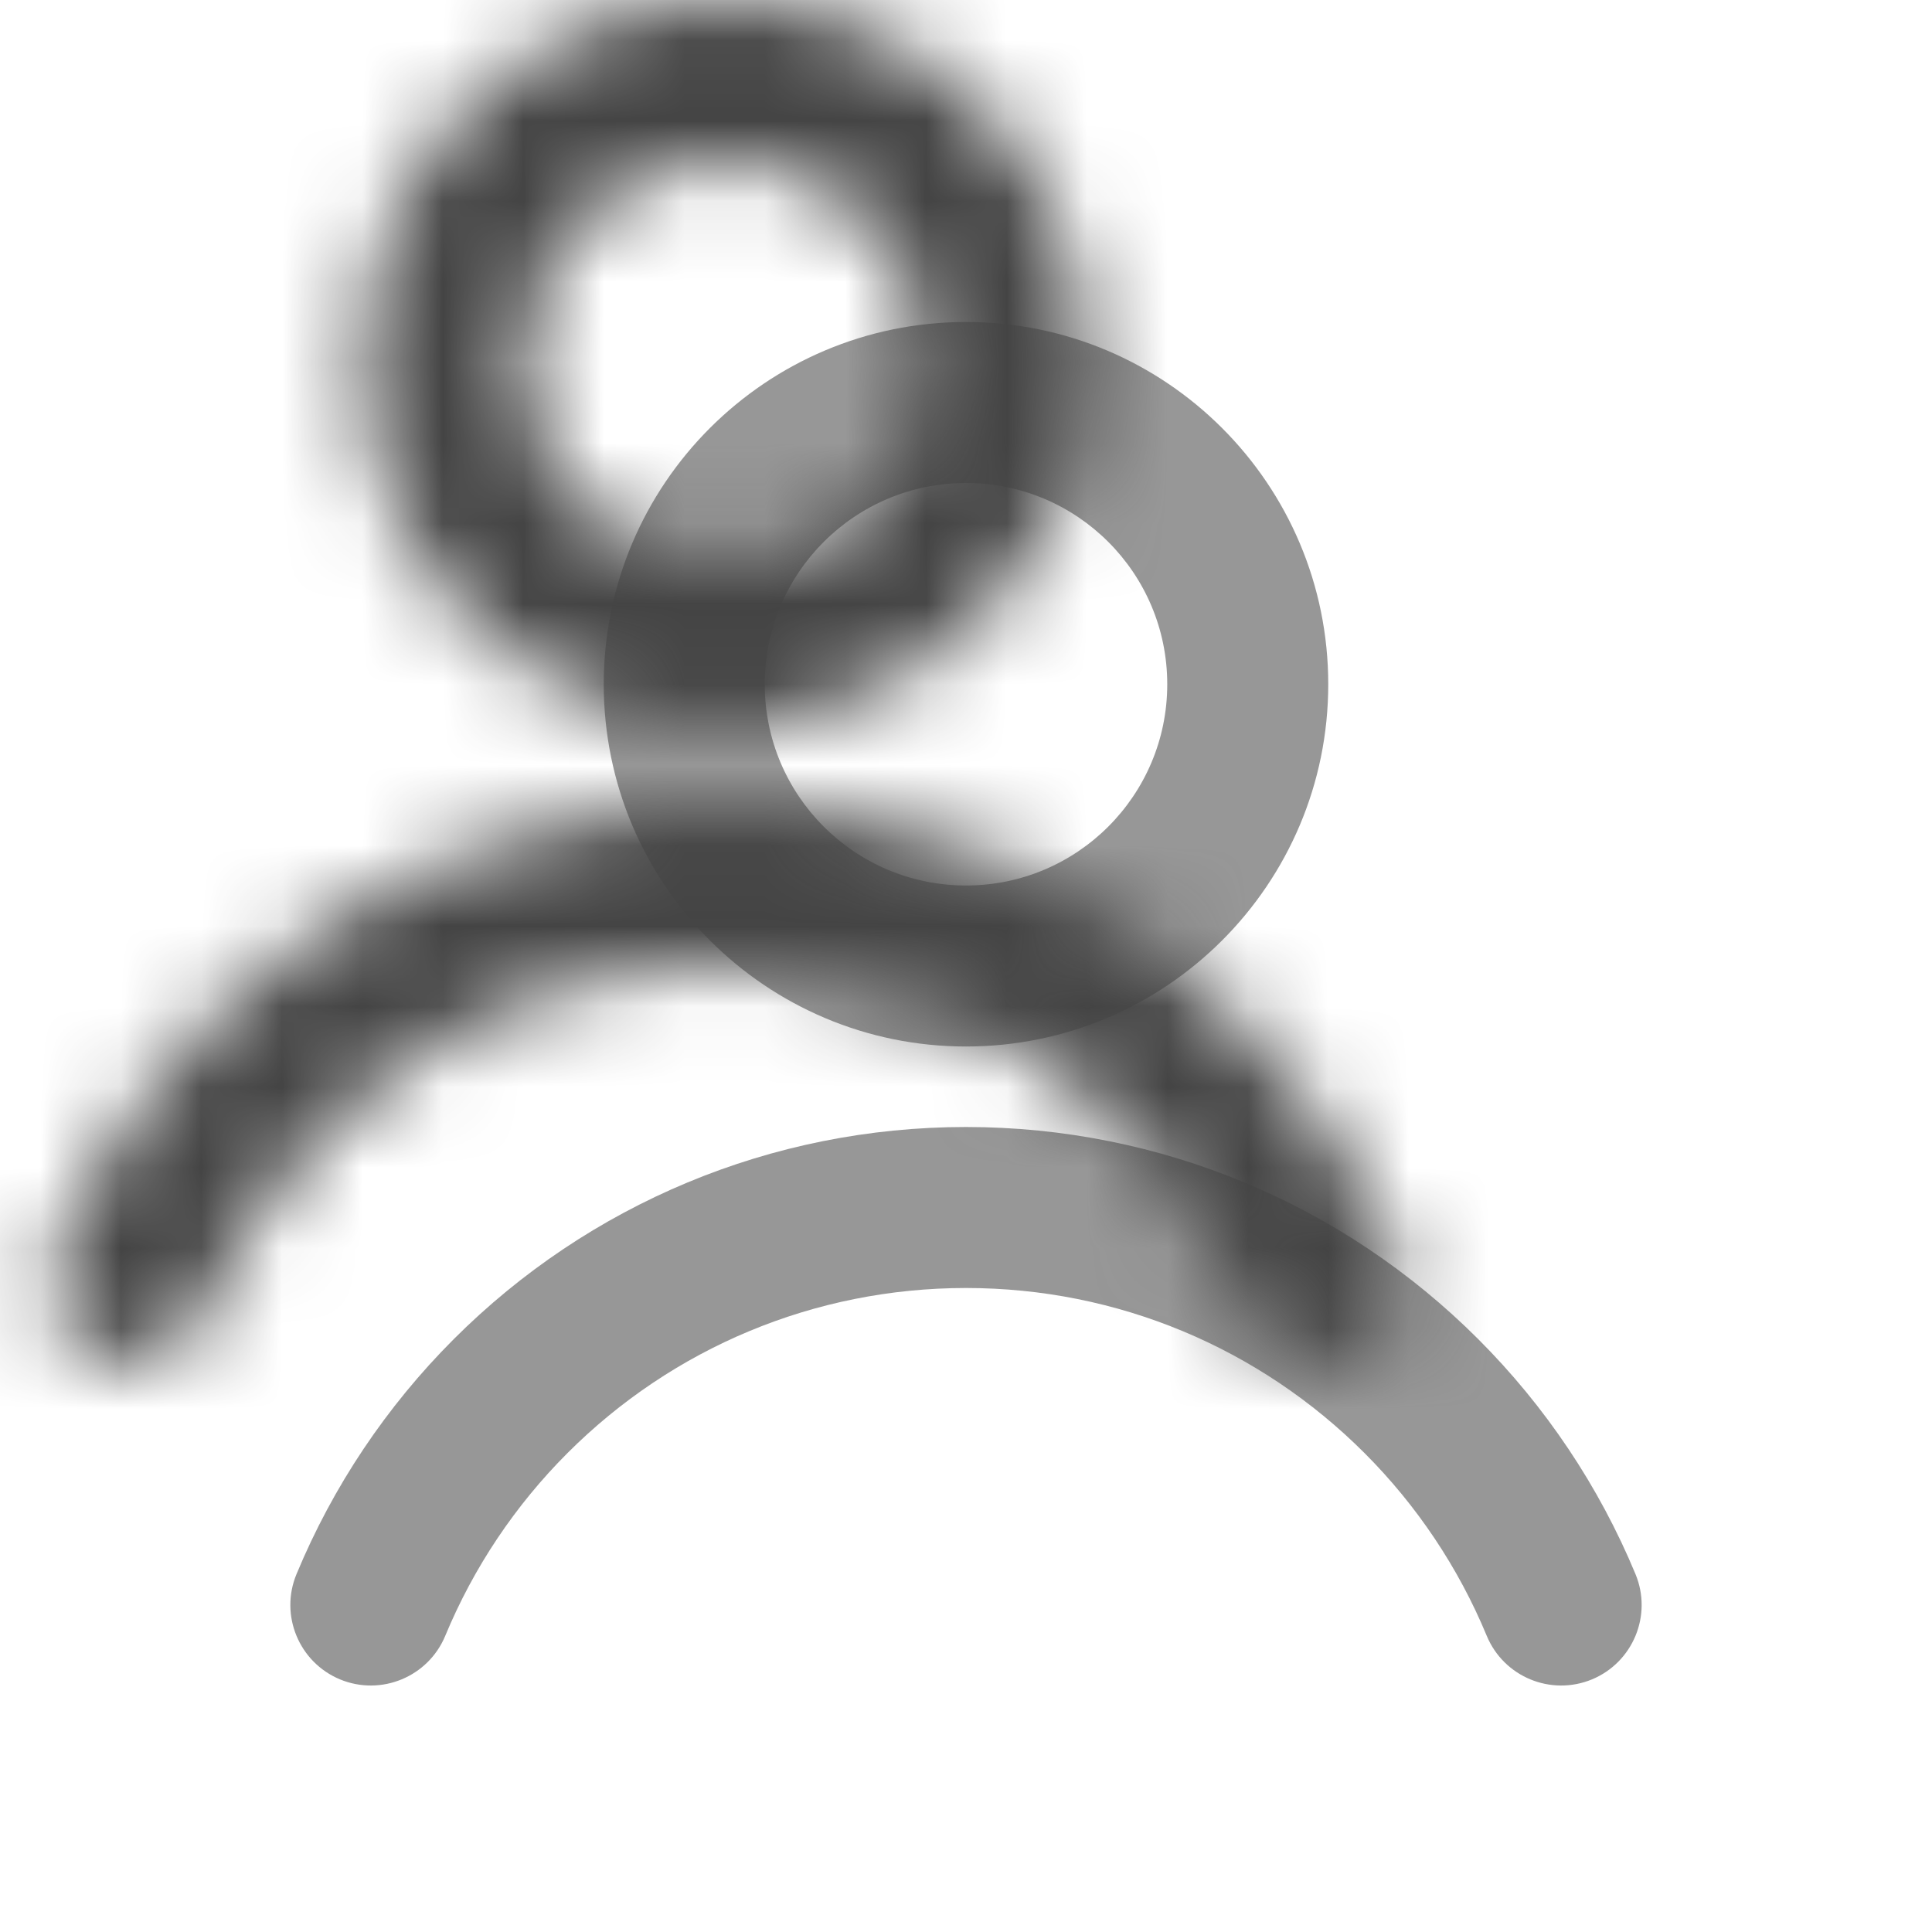 <?xml version="1.0" encoding="UTF-8"?>
<svg width="24px" height="24px" viewBox="0 0 24 24" version="1.1" xmlns="http://www.w3.org/2000/svg" xmlns:xlink="http://www.w3.org/1999/xlink">
    <!-- Generator: Sketch 60 (88103) - https://sketch.com -->
    <title>SVG/ic-avatar-dark</title>
    <desc>Created with Sketch.</desc>
    <defs>
        <path d="M9,10 C11.419,10 13.688,10.96 15.364,12.636 C16.199,13.471 16.864,14.463 17.317,15.555 C17.528,16.065 17.286,16.65 16.776,16.862 C16.266,17.073 15.681,16.831 15.469,16.321 C15.117,15.472 14.6,14.7 13.95,14.05 C12.645,12.745 10.883,12 9,12 C7.117,12 5.355,12.745 4.05,14.05 C3.4,14.7 2.883,15.472 2.531,16.321 C2.319,16.831 1.734,17.073 1.224,16.862 C0.714,16.65 0.472,16.065 0.683,15.555 C1.136,14.463 1.801,13.471 2.636,12.636 C4.312,10.96 6.581,10 9,10 Z M9,0 C11.485,0 13.5,2.015 13.5,4.5 C13.5,6.985 11.485,9 9,9 C6.515,9 4.5,6.985 4.5,4.5 C4.5,2.015 6.515,0 9,0 Z M9,2 C7.619,2 6.5,3.119 6.5,4.5 C6.5,5.881 7.619,7 9,7 C10.381,7 11.5,5.881 11.5,4.5 C11.5,3.119 10.381,2 9,2 Z" id="path-1"></path>
    </defs>
    <g id="Sign-Up-&amp;-Login" stroke="none" stroke-width="1" fill="none" fill-rule="evenodd">
        <g id="Assets" transform="translate(-43, -35)">
            <g transform="translate(41, 35)" id="Icon/User">
                <g transform="translate(2, 0)">
                    <g id="Rectangle" transform="translate(3, 4)">
                        <g>
                            <mask id="mask-2" fill="white">
                                <use xlink:href="#path-1"></use>
                            </mask>
                            <use id="Mask" fill="#979797" fill-rule="nonzero" xlink:href="#path-1"></use>
                            <rect fill="#444444" mask="url(#mask-2)" x="-3" y="-4" width="24" height="24"></rect>
                        </g>
                    </g>
                </g>
            </g>
        </g>
    </g>
</svg>